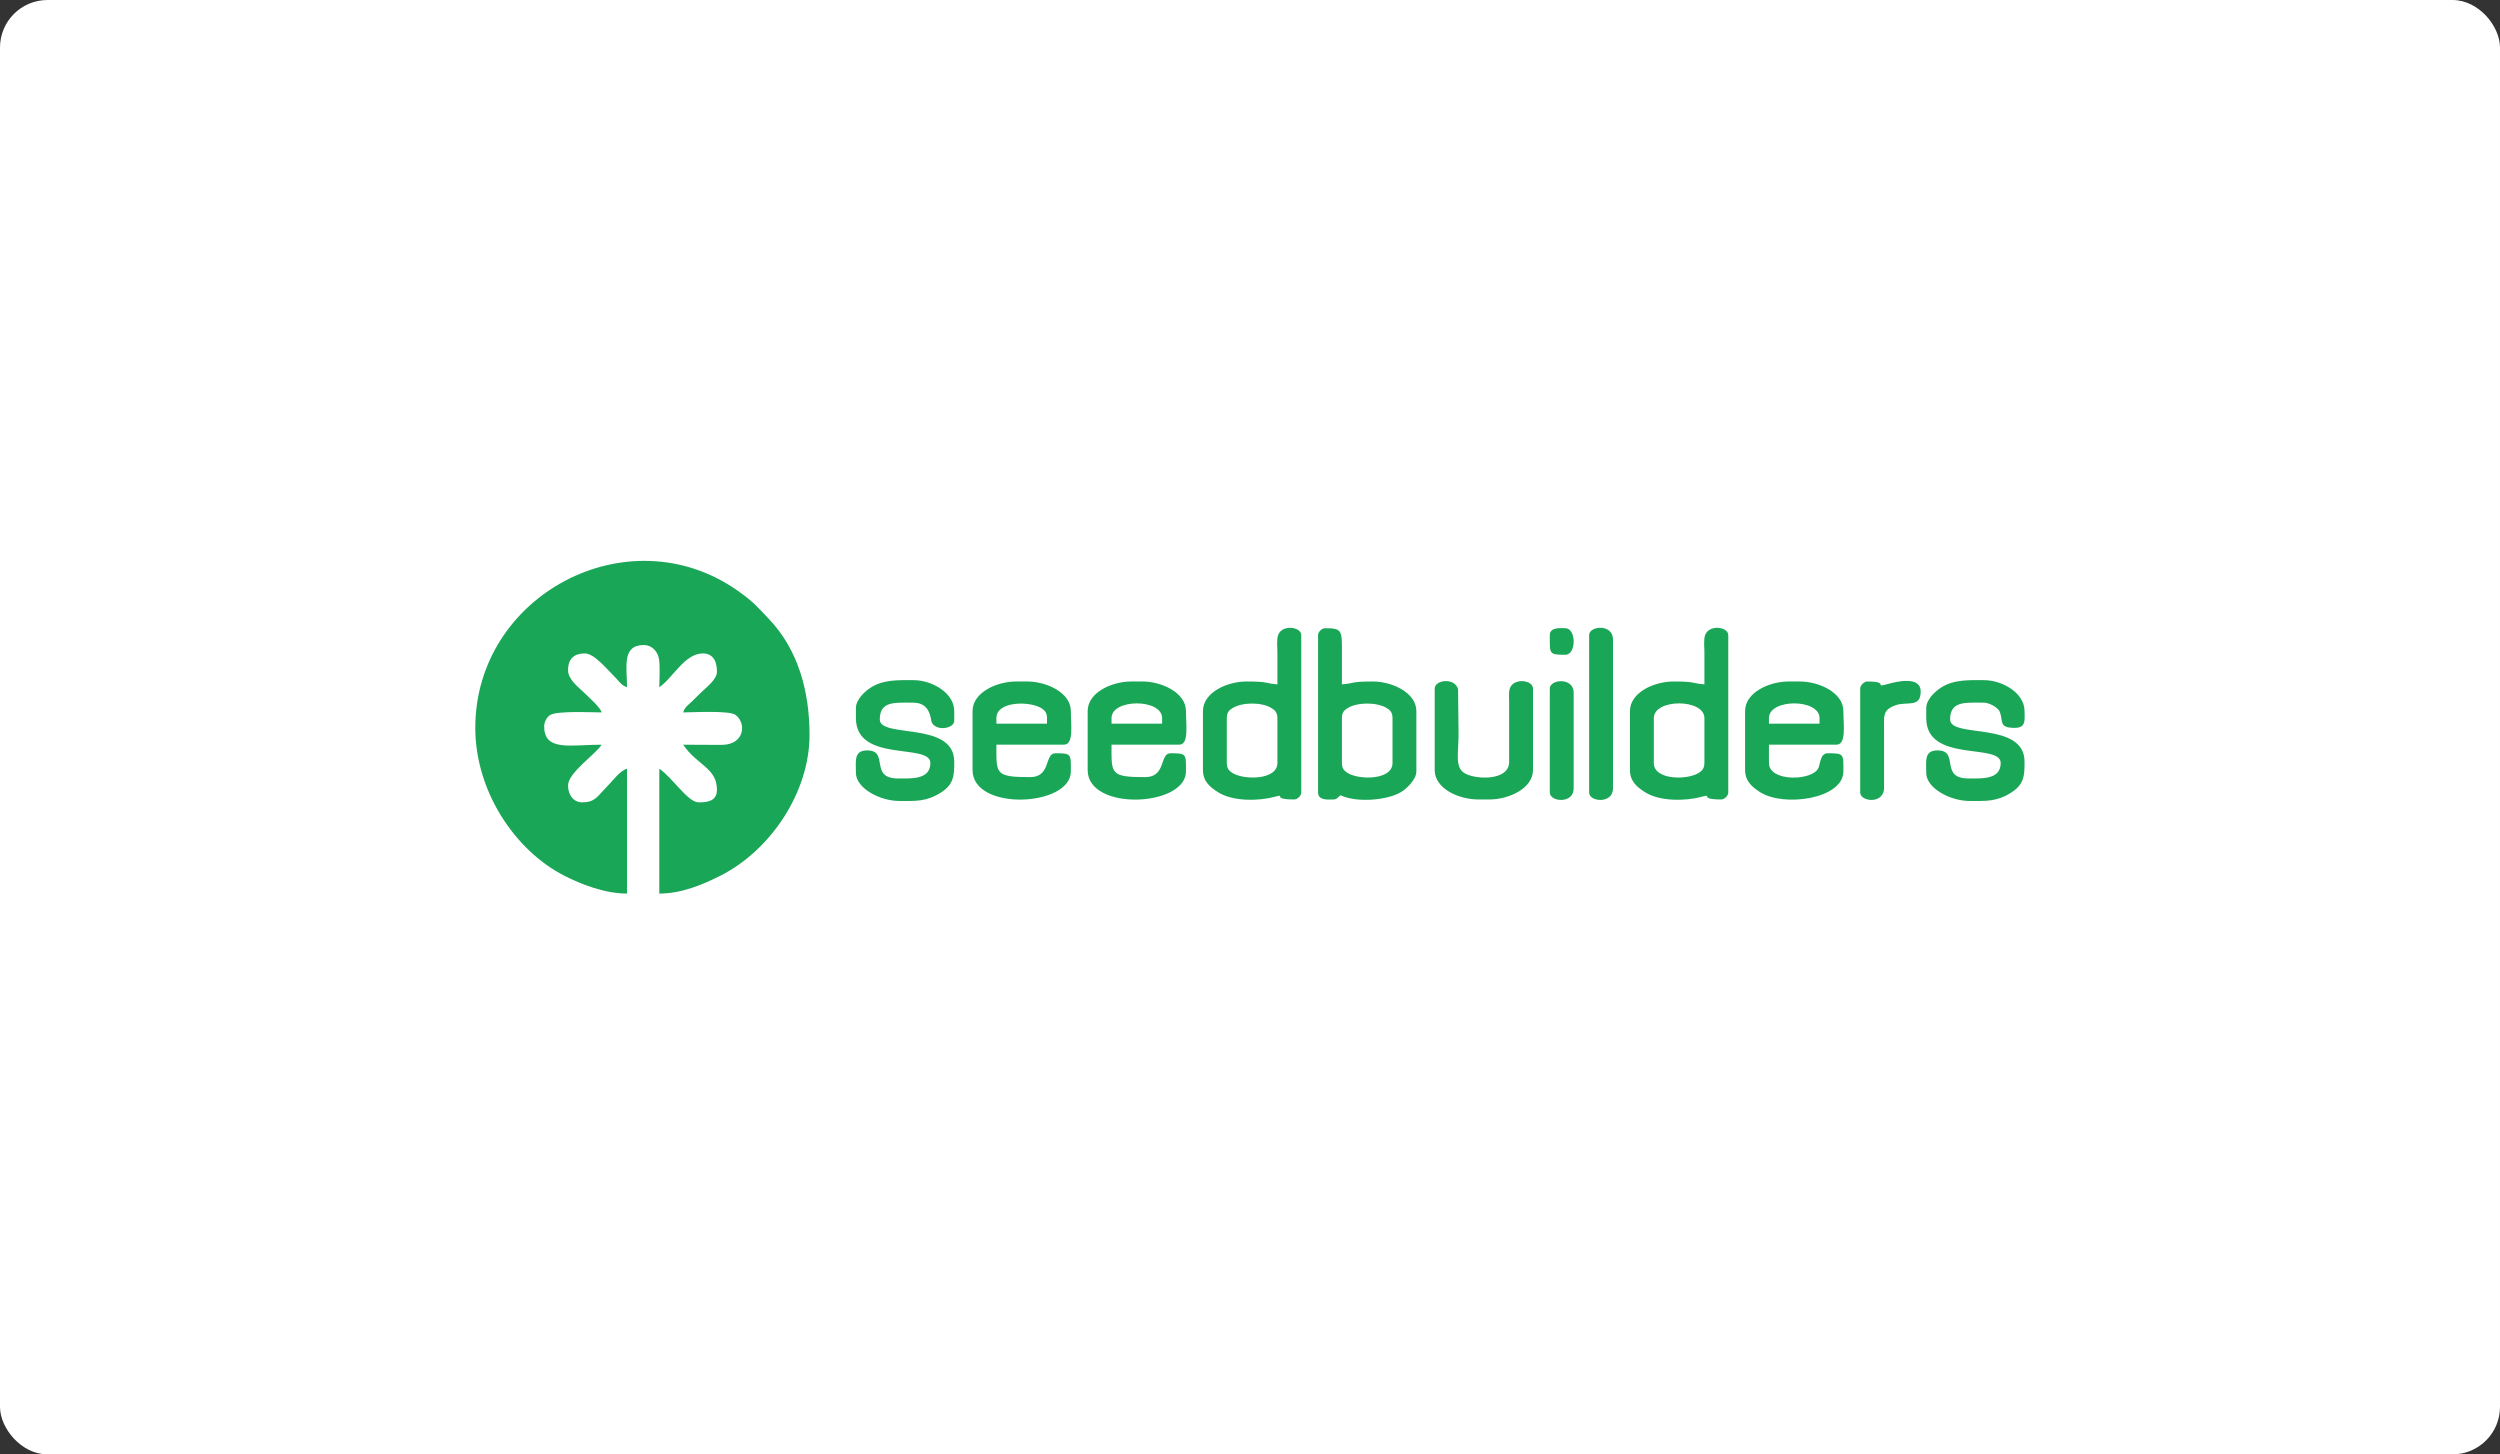 <svg width="263" height="153" viewBox="0 0 263 153" fill="none" xmlns="http://www.w3.org/2000/svg">
<rect x="0" y="0" width="263" height="153" fill="#333333" stroke="none"/>
<rect width="263" height="153" rx="5" fill="white"/>
<g clip-path="url(#clip0_14_3269)">
<path fill-rule="evenodd" clip-rule="evenodd" d="M50 76.573C50 83.132 54.066 89.425 59.405 92.148C61.067 92.979 63.542 94.004 65.964 94.004V80.869C65.257 81.046 64.444 82.142 63.931 82.672C62.817 83.786 62.641 84.405 61.226 84.405C60.377 84.405 59.759 83.68 59.759 82.637C59.759 81.293 62.587 79.419 63.295 78.341C60.059 78.341 57.248 79.083 57.248 76.431C57.248 75.919 57.531 75.459 57.832 75.247C58.504 74.752 62.11 74.946 63.295 74.946C63.153 74.398 61.88 73.302 61.421 72.843C60.855 72.294 59.759 71.481 59.759 70.509C59.759 69.271 60.431 68.741 61.527 68.741C62.534 68.741 63.878 70.438 64.815 71.358C65.186 71.746 65.416 72.135 65.964 72.294C65.964 70.226 65.381 67.857 67.732 67.857C68.563 67.857 69.146 68.493 69.305 69.236C69.465 69.943 69.359 71.499 69.359 72.294C70.773 71.34 72.028 68.741 73.937 68.741C75.104 68.741 75.422 69.696 75.422 70.668C75.422 71.499 74.255 72.348 73.76 72.843L72.788 73.797C72.417 74.168 72.01 74.398 71.869 74.946C72.823 74.946 76.731 74.716 77.385 75.212C78.534 76.078 78.339 78.305 76.006 78.358C74.644 78.376 73.248 78.341 71.869 78.341C73.301 80.48 75.422 80.78 75.422 83.079C75.422 84.369 74.255 84.405 73.495 84.405C72.346 84.405 70.737 81.788 69.359 80.869V94.004C71.763 94.004 73.99 93.014 75.67 92.183C81.062 89.514 85.163 83.344 85.163 77.315C85.163 72.719 83.961 68.352 80.921 65.152C79.683 63.862 79.294 63.314 77.508 62.076C66.035 54.103 50 62.606 50 76.573ZM173.983 80.268V75.547C173.983 73.479 179.304 73.479 179.304 75.547V80.268C179.304 80.834 179.056 81.081 178.703 81.311C177.518 82.071 173.983 82.089 173.983 80.268ZM179.304 71.994C177.907 71.888 178.455 71.693 176.051 71.693C174.018 71.693 171.472 72.843 171.472 74.805V81.01C171.472 82.195 172.232 82.814 173.01 83.308C174.531 84.316 177.271 84.299 179.021 83.821C180.294 83.468 178.597 84.104 181.072 84.104C181.408 84.104 181.814 83.715 181.814 83.379V66.814C181.814 65.912 179.711 65.647 179.357 66.885C179.216 67.397 179.304 68.052 179.304 68.6V71.994ZM129.06 80.268V75.547C129.06 74.964 129.29 74.716 129.644 74.504C130.669 73.85 132.773 73.85 133.781 74.504C134.134 74.716 134.382 74.964 134.382 75.547V80.268C134.382 82.089 130.828 82.071 129.644 81.311C129.29 81.081 129.06 80.834 129.06 80.268ZM134.382 71.994C133.003 71.888 133.533 71.693 131.129 71.693C129.096 71.693 126.55 72.843 126.55 74.805V81.01C126.55 82.195 127.31 82.814 128.088 83.308C129.608 84.316 132.349 84.299 134.099 83.821C135.372 83.468 133.675 84.104 136.15 84.104C136.485 84.104 136.892 83.715 136.892 83.379V66.814C136.892 65.912 134.788 65.647 134.435 66.885C134.293 67.397 134.382 68.052 134.382 68.6V71.994ZM141.17 80.268V75.547C141.17 74.964 141.4 74.716 141.754 74.504C142.779 73.85 144.883 73.85 145.908 74.504C146.262 74.716 146.492 74.964 146.492 75.547V80.268C146.492 82.089 142.956 82.071 141.754 81.311C141.4 81.081 141.17 80.834 141.17 80.268ZM138.66 66.814V83.379C138.66 84.263 139.844 84.104 140.286 84.104C140.64 84.104 140.728 83.874 141.029 83.662C142.673 84.458 145.891 84.21 147.358 83.344C147.941 83.008 149.002 82.018 149.002 81.152V74.805C149.002 72.86 146.439 71.693 144.423 71.693C142.019 71.693 142.549 71.888 141.17 71.994V68.6C141.17 66.337 141.206 66.089 139.402 66.089C139.049 66.089 138.66 66.478 138.66 66.814ZM116.933 75.547C116.933 73.479 122.254 73.479 122.254 75.547V76.131H116.933V75.547ZM114.422 74.805V81.01C114.422 85.377 124.764 84.882 124.764 81.152C124.764 79.331 124.87 79.242 123.138 79.242C121.971 79.242 122.696 81.753 120.486 81.753C116.756 81.753 116.933 81.399 116.933 78.341H124.039C125.1 78.341 124.764 76.308 124.764 74.805C124.764 72.86 122.201 71.693 120.185 71.693H119.001C116.968 71.693 114.422 72.843 114.422 74.805ZM104.822 75.547C104.822 73.727 108.358 73.744 109.56 74.504C110.232 74.929 110.144 75.335 110.144 76.131H104.822V75.547ZM102.312 74.805V81.01C102.312 85.377 112.654 84.882 112.654 81.152C112.654 79.331 112.76 79.242 111.028 79.242C109.861 79.242 110.586 81.753 108.376 81.753C104.628 81.753 104.822 81.399 104.822 78.341H111.912C112.99 78.341 112.654 76.308 112.654 74.805C112.654 72.86 110.091 71.693 108.075 71.693H106.891C104.858 71.693 102.312 72.843 102.312 74.805ZM186.093 75.547C186.093 73.479 191.414 73.479 191.414 75.547V76.131H186.093V75.547ZM183.582 74.805V81.01C183.582 82.195 184.36 82.814 185.12 83.308C187.613 84.953 193.924 84.051 193.924 81.152C193.924 79.331 194.03 79.242 192.298 79.242C191.502 79.242 191.52 80.232 191.308 80.763C190.76 82.159 186.093 82.301 186.093 80.268V78.341H193.182C194.26 78.341 193.924 76.308 193.924 74.805C193.924 72.86 191.361 71.693 189.346 71.693H188.161C186.128 71.693 183.582 72.843 183.582 74.805ZM202.64 74.504V75.547C202.64 80.303 210.472 78.129 210.472 80.268C210.472 82.036 208.492 81.894 207.078 81.894C203.984 81.894 206.194 78.942 203.825 78.942C202.393 78.942 202.64 80.091 202.64 81.311C202.64 82.902 205.133 84.263 207.219 84.263C208.916 84.263 210.03 84.352 211.55 83.397C212.982 82.513 212.982 81.505 212.982 80.126C212.982 75.83 205.151 77.704 205.151 75.689C205.151 73.709 206.777 73.921 208.704 73.921C209.27 73.921 210.207 74.434 210.384 74.893C210.755 75.866 210.224 76.573 211.957 76.573C213.194 76.573 212.982 75.653 212.982 74.805C212.982 72.896 210.649 71.552 208.704 71.552C207.131 71.552 205.522 71.464 204.178 72.348C203.559 72.754 202.64 73.585 202.64 74.504ZM90.043 74.504V75.547C90.043 80.303 97.875 78.129 97.875 80.268C97.875 82.036 95.895 81.894 94.48 81.894C91.386 81.894 93.596 78.942 91.227 78.942C89.795 78.942 90.043 80.091 90.043 81.311C90.043 82.902 92.536 84.263 94.622 84.263C96.319 84.263 97.433 84.352 98.953 83.397C100.385 82.513 100.385 81.505 100.385 80.126C100.385 75.83 92.553 77.704 92.553 75.689C92.553 73.709 94.18 73.921 96.107 73.921C97.928 73.921 97.91 75.76 98.016 75.989C98.493 76.979 100.385 76.644 100.385 75.83V74.805C100.385 72.896 98.051 71.552 96.107 71.552C94.533 71.552 92.924 71.464 91.581 72.348C90.962 72.754 90.043 73.585 90.043 74.504ZM150.929 72.436V81.01C150.929 82.973 153.475 84.104 155.508 84.104H156.693C158.708 84.104 161.271 82.955 161.271 81.01V72.436C161.271 71.534 159.274 71.287 158.849 72.383C158.69 72.79 158.761 73.408 158.761 73.921V80.268C158.602 82.177 155.225 82 154.111 81.364C153.015 80.727 153.44 79.295 153.44 77.174L153.387 72.489C153.033 71.251 150.929 71.517 150.929 72.436ZM167.176 66.814V83.379C167.176 84.369 169.687 84.599 169.687 82.937V67.274C169.687 65.594 167.176 65.824 167.176 66.814ZM195.692 72.436V83.379C195.692 84.299 197.991 84.634 198.203 83.061V77.015C198.203 75.247 198.026 74.716 199.387 74.204C200.589 73.744 202.057 74.522 202.057 72.737C202.057 71.092 199.529 71.693 198.592 71.959C196.983 72.401 198.892 71.693 196.435 71.693C196.099 71.693 195.692 72.1 195.692 72.436ZM163.039 72.436V83.379C163.039 84.369 165.55 84.599 165.55 82.937V72.878C165.55 71.216 163.039 71.446 163.039 72.436ZM163.039 66.814C163.039 68.794 162.916 68.882 164.666 68.882C165.85 68.882 165.85 66.089 164.666 66.089C164.224 66.089 163.039 65.93 163.039 66.814Z" fill="#1AA657"/>
</g>
<defs>
<clipPath id="clip0_14_3269">
<rect width="163" height="35.004" fill="white" transform="translate(50 59)"/>
</clipPath>
</defs>
</svg>
